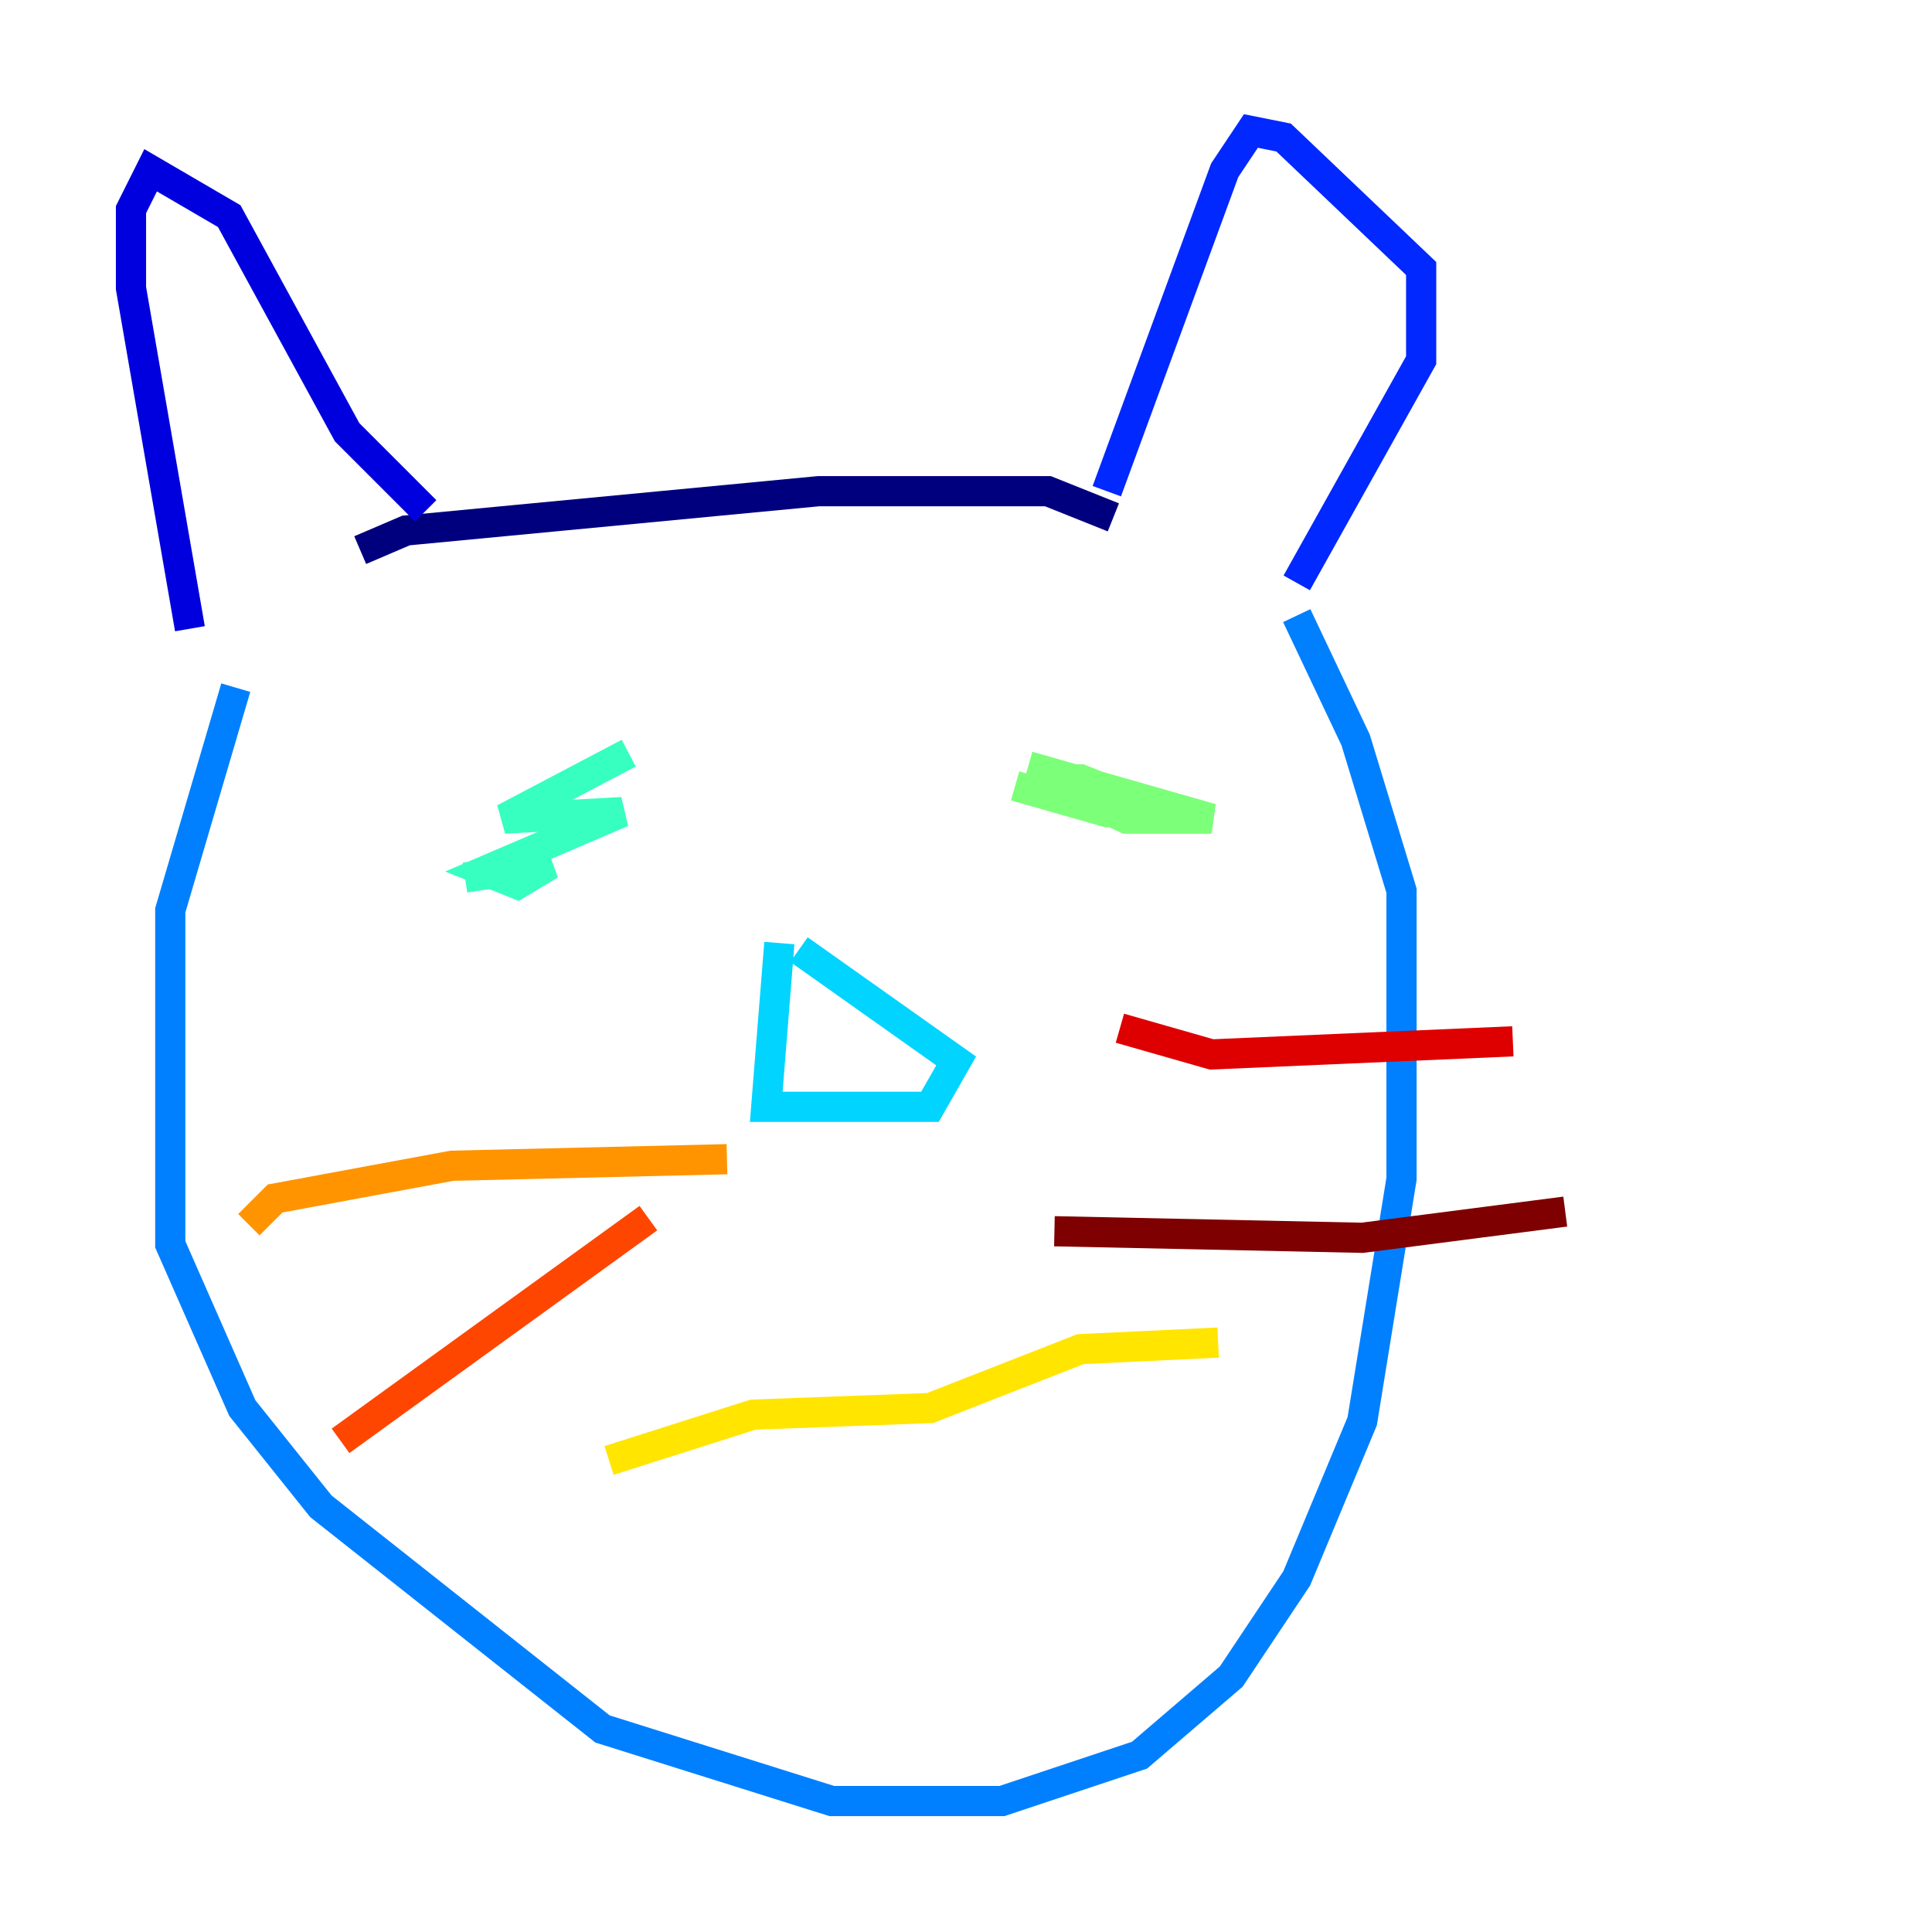 <?xml version="1.0" encoding="utf-8" ?>
<svg baseProfile="tiny" height="128" version="1.2" viewBox="0,0,128,128" width="128" xmlns="http://www.w3.org/2000/svg" xmlns:ev="http://www.w3.org/2001/xml-events" xmlns:xlink="http://www.w3.org/1999/xlink"><defs /><polyline fill="none" points="23.864,36.447 26.902,35.146 54.237,32.542 69.424,32.542 73.763,34.278" stroke="#00007f" stroke-width="2" /><polyline fill="none" points="28.203,33.844 22.997,28.637 15.186,14.319 9.98,11.281 8.678,13.885 8.678,19.091 12.583,41.654" stroke="#0000de" stroke-width="2" /><polyline fill="none" points="73.329,32.542 81.139,11.281 82.875,8.678 85.044,9.112 94.156,17.79 94.156,23.864 85.912,38.617" stroke="#0028ff" stroke-width="2" /><polyline fill="none" points="15.62,45.559 11.281,60.312 11.281,82.441 16.054,93.288 21.261,99.797 39.919,114.549 55.105,119.322 66.386,119.322 75.498,116.285 81.573,111.078 85.912,104.57 90.251,94.156 92.854,78.102 92.854,59.01 89.817,49.031 85.912,40.786" stroke="#0080ff" stroke-width="2" /><polyline fill="none" points="51.634,62.481 50.766,73.329 61.614,73.329 63.349,70.291 52.936,62.915" stroke="#00d4ff" stroke-width="2" /><polyline fill="none" points="41.654,49.898 33.41,54.237 41.22,53.803 32.108,57.709 34.278,58.576 36.447,57.275 30.807,58.142" stroke="#36ffc0" stroke-width="2" /><polyline fill="none" points="68.122,50.766 80.271,54.237 74.63,54.237 68.99,51.634 71.593,51.634 75.932,53.37 73.329,53.803 67.254,52.068" stroke="#7cff79" stroke-width="2" /><polyline fill="none" points="49.464,93.288 49.464,93.288" stroke="#c0ff36" stroke-width="2" /><polyline fill="none" points="40.352,96.759 49.898,93.722 61.614,93.288 71.593,89.383 80.705,88.949" stroke="#ffe500" stroke-width="2" /><polyline fill="none" points="48.163,76.8 29.939,77.234 18.224,79.403 16.488,81.139" stroke="#ff9400" stroke-width="2" /><polyline fill="none" points="42.956,80.705 22.563,95.458" stroke="#ff4600" stroke-width="2" /><polyline fill="none" points="74.197,68.122 80.271,69.858 100.231,68.99" stroke="#de0000" stroke-width="2" /><polyline fill="none" points="69.858,81.573 90.251,82.007 103.702,80.271" stroke="#7f0000" stroke-width="2" /></svg>